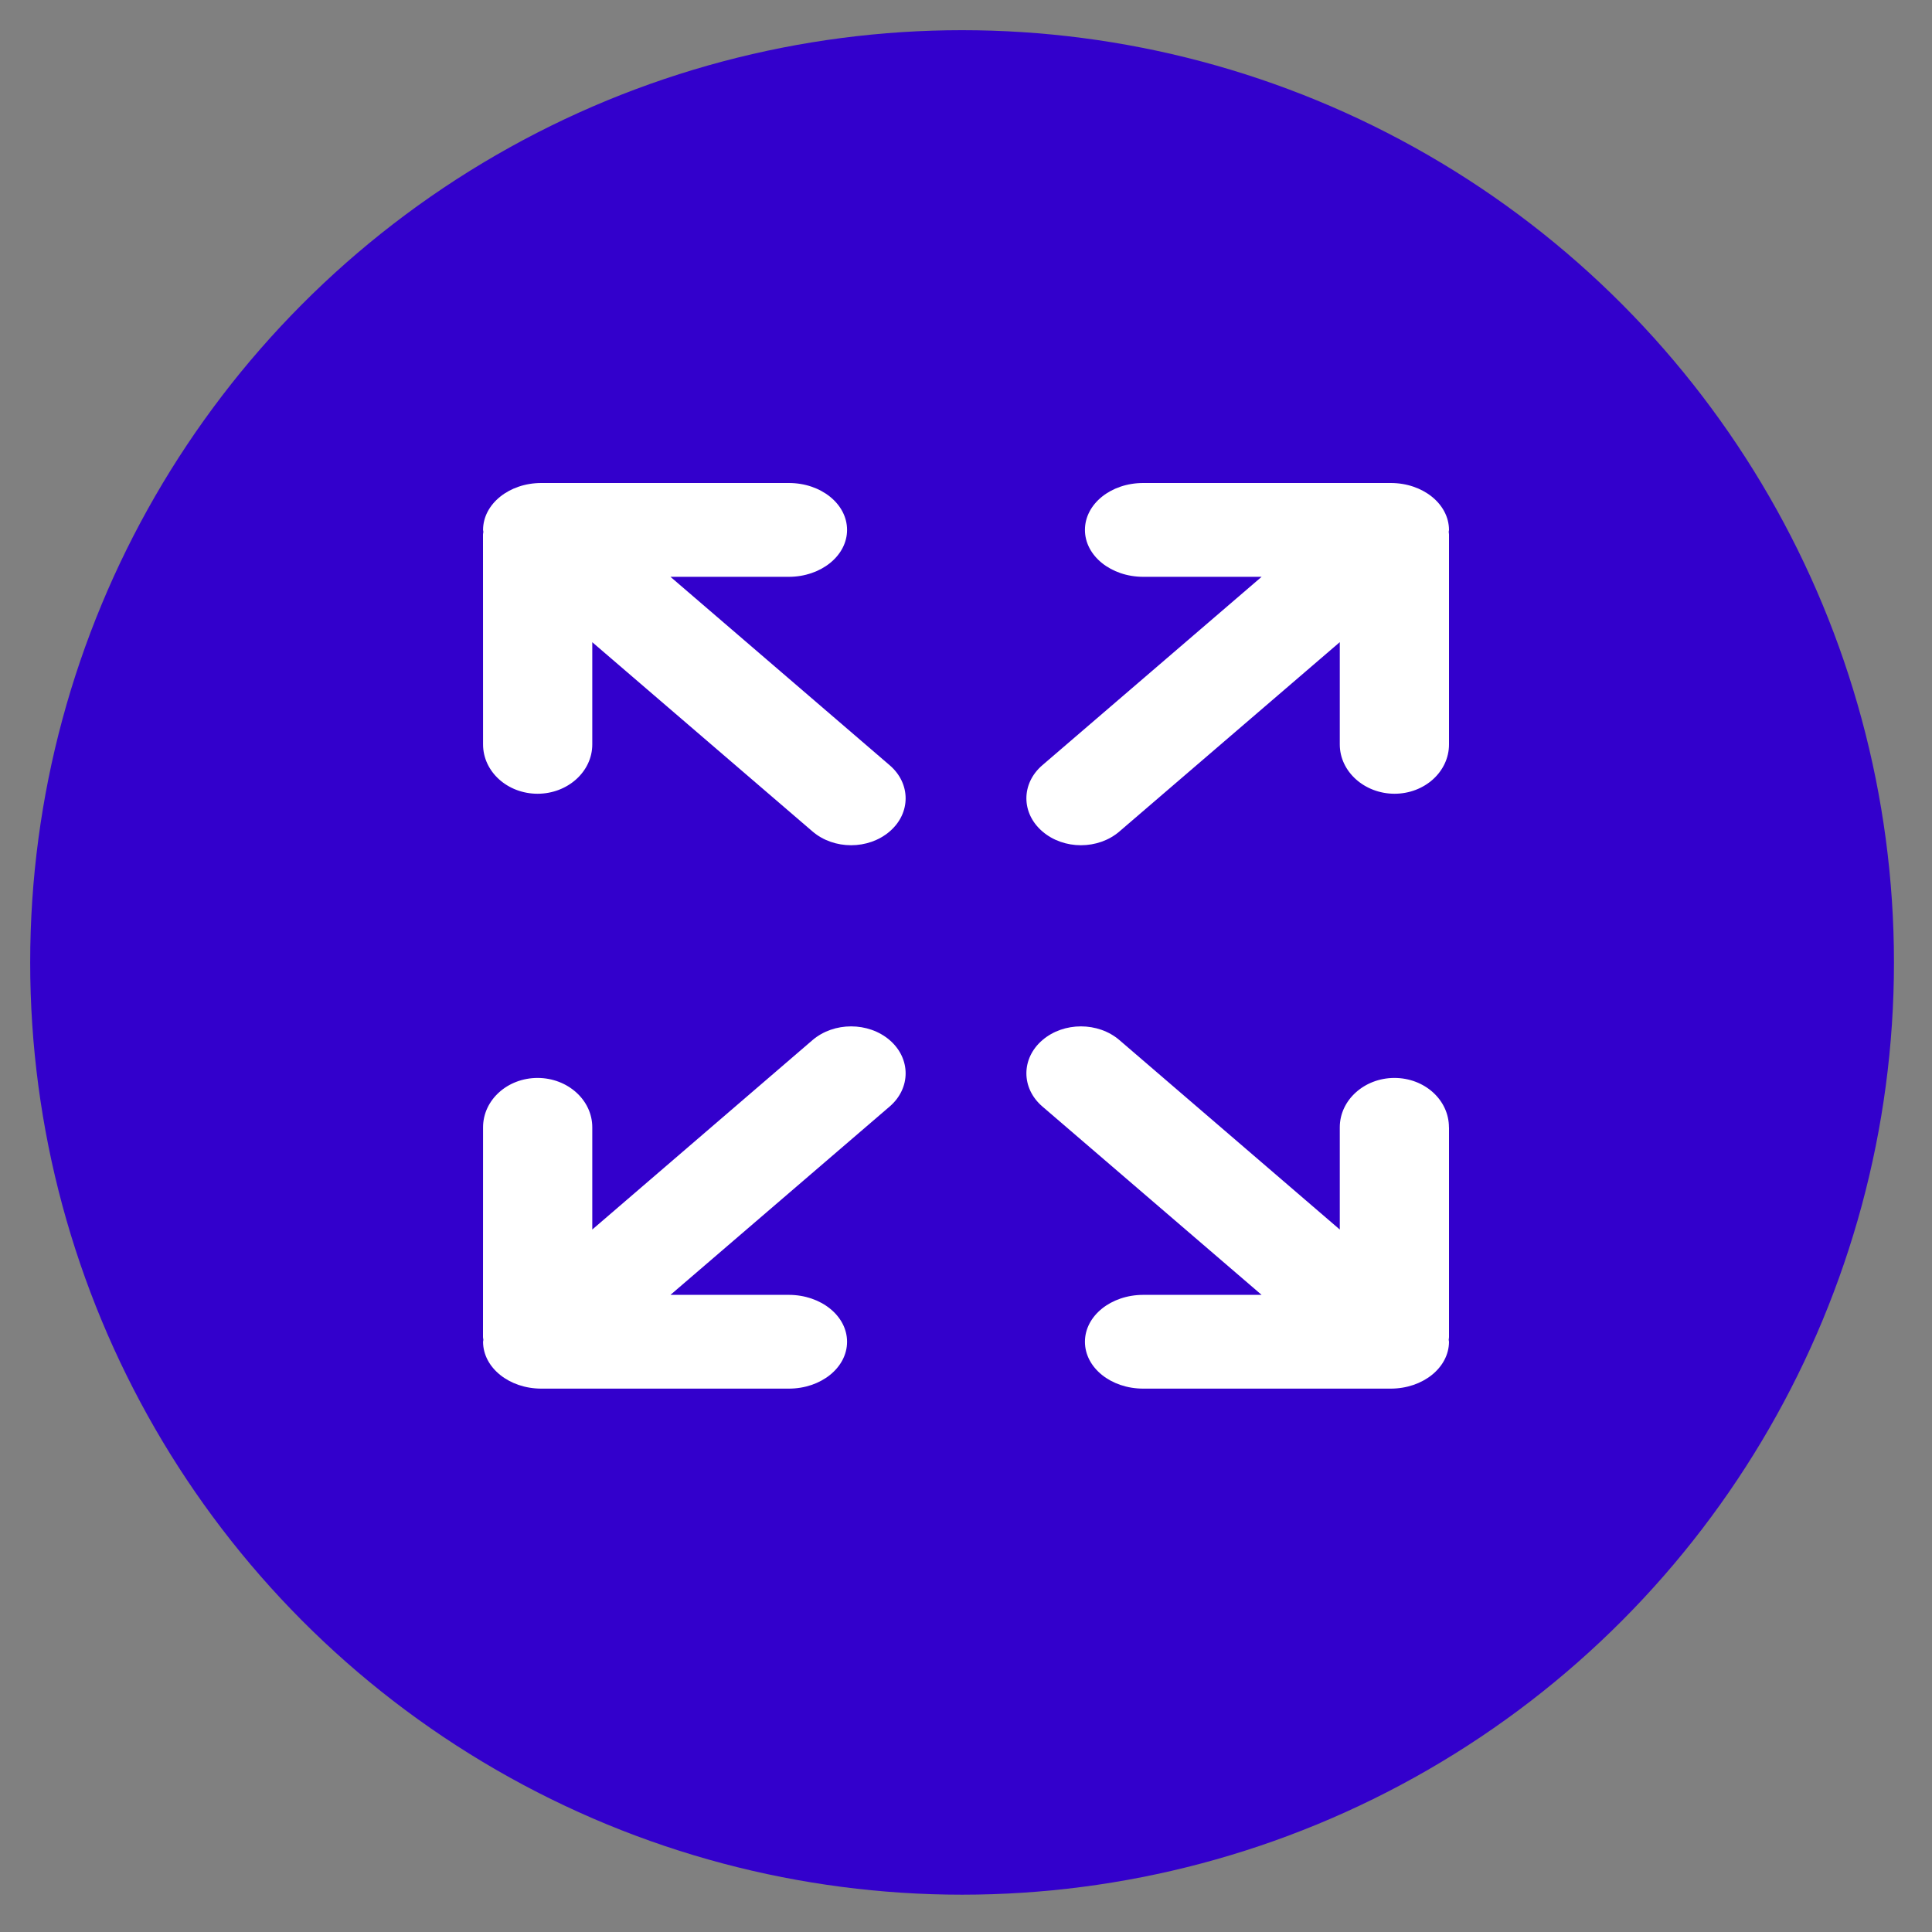 <?xml version="1.0" encoding="UTF-8"?>
<svg width="32px" height="32px" viewBox="0 0 32 32" version="1.1" xmlns="http://www.w3.org/2000/svg" xmlns:xlink="http://www.w3.org/1999/xlink">
    <rect x="0" y="0" width="32" height="32" fill="#808080" stroke="none"/>
    <!-- Generator: Sketch 52.6 (67491) - http://www.bohemiancoding.com/sketch -->
    <title>expand</title>
    <desc>Created with Sketch.</desc>
    <g id="Gallery" stroke="none" stroke-width="1" fill="none" fill-rule="evenodd">
        <g id="gallery-desktop-1440" transform="translate(-1282, -314)">
            <g id="Group-Copy-3" transform="translate(1030, 191)">
                <g id="expand-button" transform="translate(251, 122)">
                    <g id="Group" transform="translate(2, 2)">
                        <ellipse id="Oval-2" stroke="#3300CC" fill="#3300CC" cx="14.935" cy="14.941" rx="14.935" ry="14.941"></ellipse>
                        <g id="Group-3" transform="translate(7, 7)" fill="#FFFFFF" fill-rule="nonzero">
                            <g id="icon">
                                <path d="M15.999,10.672 C15.999,10.219 15.596,9.854 15.095,9.854 C14.599,9.855 14.191,10.219 14.191,10.672 L14.191,12.365 L10.542,9.228 C10.189,8.924 9.618,8.924 9.265,9.228 C8.912,9.531 8.912,10.024 9.265,10.327 L12.896,13.447 L10.935,13.447 C10.4,13.448 9.97,13.795 9.97,14.224 C9.97,14.653 10.4,15 10.935,15 L15.034,15 C15.568,15 15.998,14.653 16,14.224 C15.998,14.212 15.996,14.203 15.995,14.192 C15.996,14.177 16,14.162 16,14.146 L16,10.672 L15.999,10.672 Z" id="Shape"></path>
                                <path d="M5.457,9.228 L1.81,12.365 L1.81,10.672 C1.81,10.219 1.402,9.855 0.905,9.854 C0.405,9.854 0.001,10.219 0.001,10.672 L0,14.147 C0,14.162 0.005,14.177 0.006,14.192 C0.005,14.203 0.002,14.212 0.001,14.224 C0.002,14.653 0.433,15 0.966,15 L5.066,15 C5.599,15 6.03,14.653 6.03,14.224 C6.03,13.795 5.599,13.448 5.066,13.447 L3.105,13.447 L6.736,10.327 C7.088,10.024 7.088,9.532 6.736,9.228 C6.383,8.924 5.811,8.924 5.457,9.228 Z" id="Shape"></path>
                                <path d="M10.542,5.771 L14.191,2.636 L14.191,4.33 C14.191,4.78 14.599,5.145 15.096,5.147 C15.597,5.147 16,4.78 16,4.33 L16,0.854 C16,0.838 15.996,0.823 15.995,0.809 C15.996,0.798 15.998,0.788 16,0.777 C15.998,0.347 15.568,0 15.035,0 L10.935,0 C10.4,0 9.97,0.347 9.97,0.777 C9.97,1.205 10.4,1.553 10.935,1.554 L12.896,1.554 L9.265,4.674 C8.912,4.977 8.912,5.468 9.265,5.771 C9.618,6.076 10.189,6.076 10.542,5.771 Z" id="Shape"></path>
                                <path d="M3.105,1.554 L5.066,1.554 C5.599,1.553 6.03,1.205 6.03,0.777 C6.03,0.347 5.599,0 5.066,0 L0.966,0 C0.433,0 0.002,0.347 0.001,0.777 C0.002,0.788 0.005,0.798 0.006,0.809 C0.005,0.823 0,0.838 0,0.854 L0.001,4.33 C0.001,4.781 0.405,5.147 0.905,5.147 C1.402,5.146 1.81,4.781 1.81,4.33 L1.81,2.637 L5.457,5.771 C5.811,6.076 6.383,6.076 6.736,5.771 C7.088,5.469 7.088,4.977 6.736,4.675 L3.105,1.554 Z" id="Shape"></path>
                            </g>
                        </g>
                    </g>
                </g>
            </g>
        </g>
    </g>
</svg>